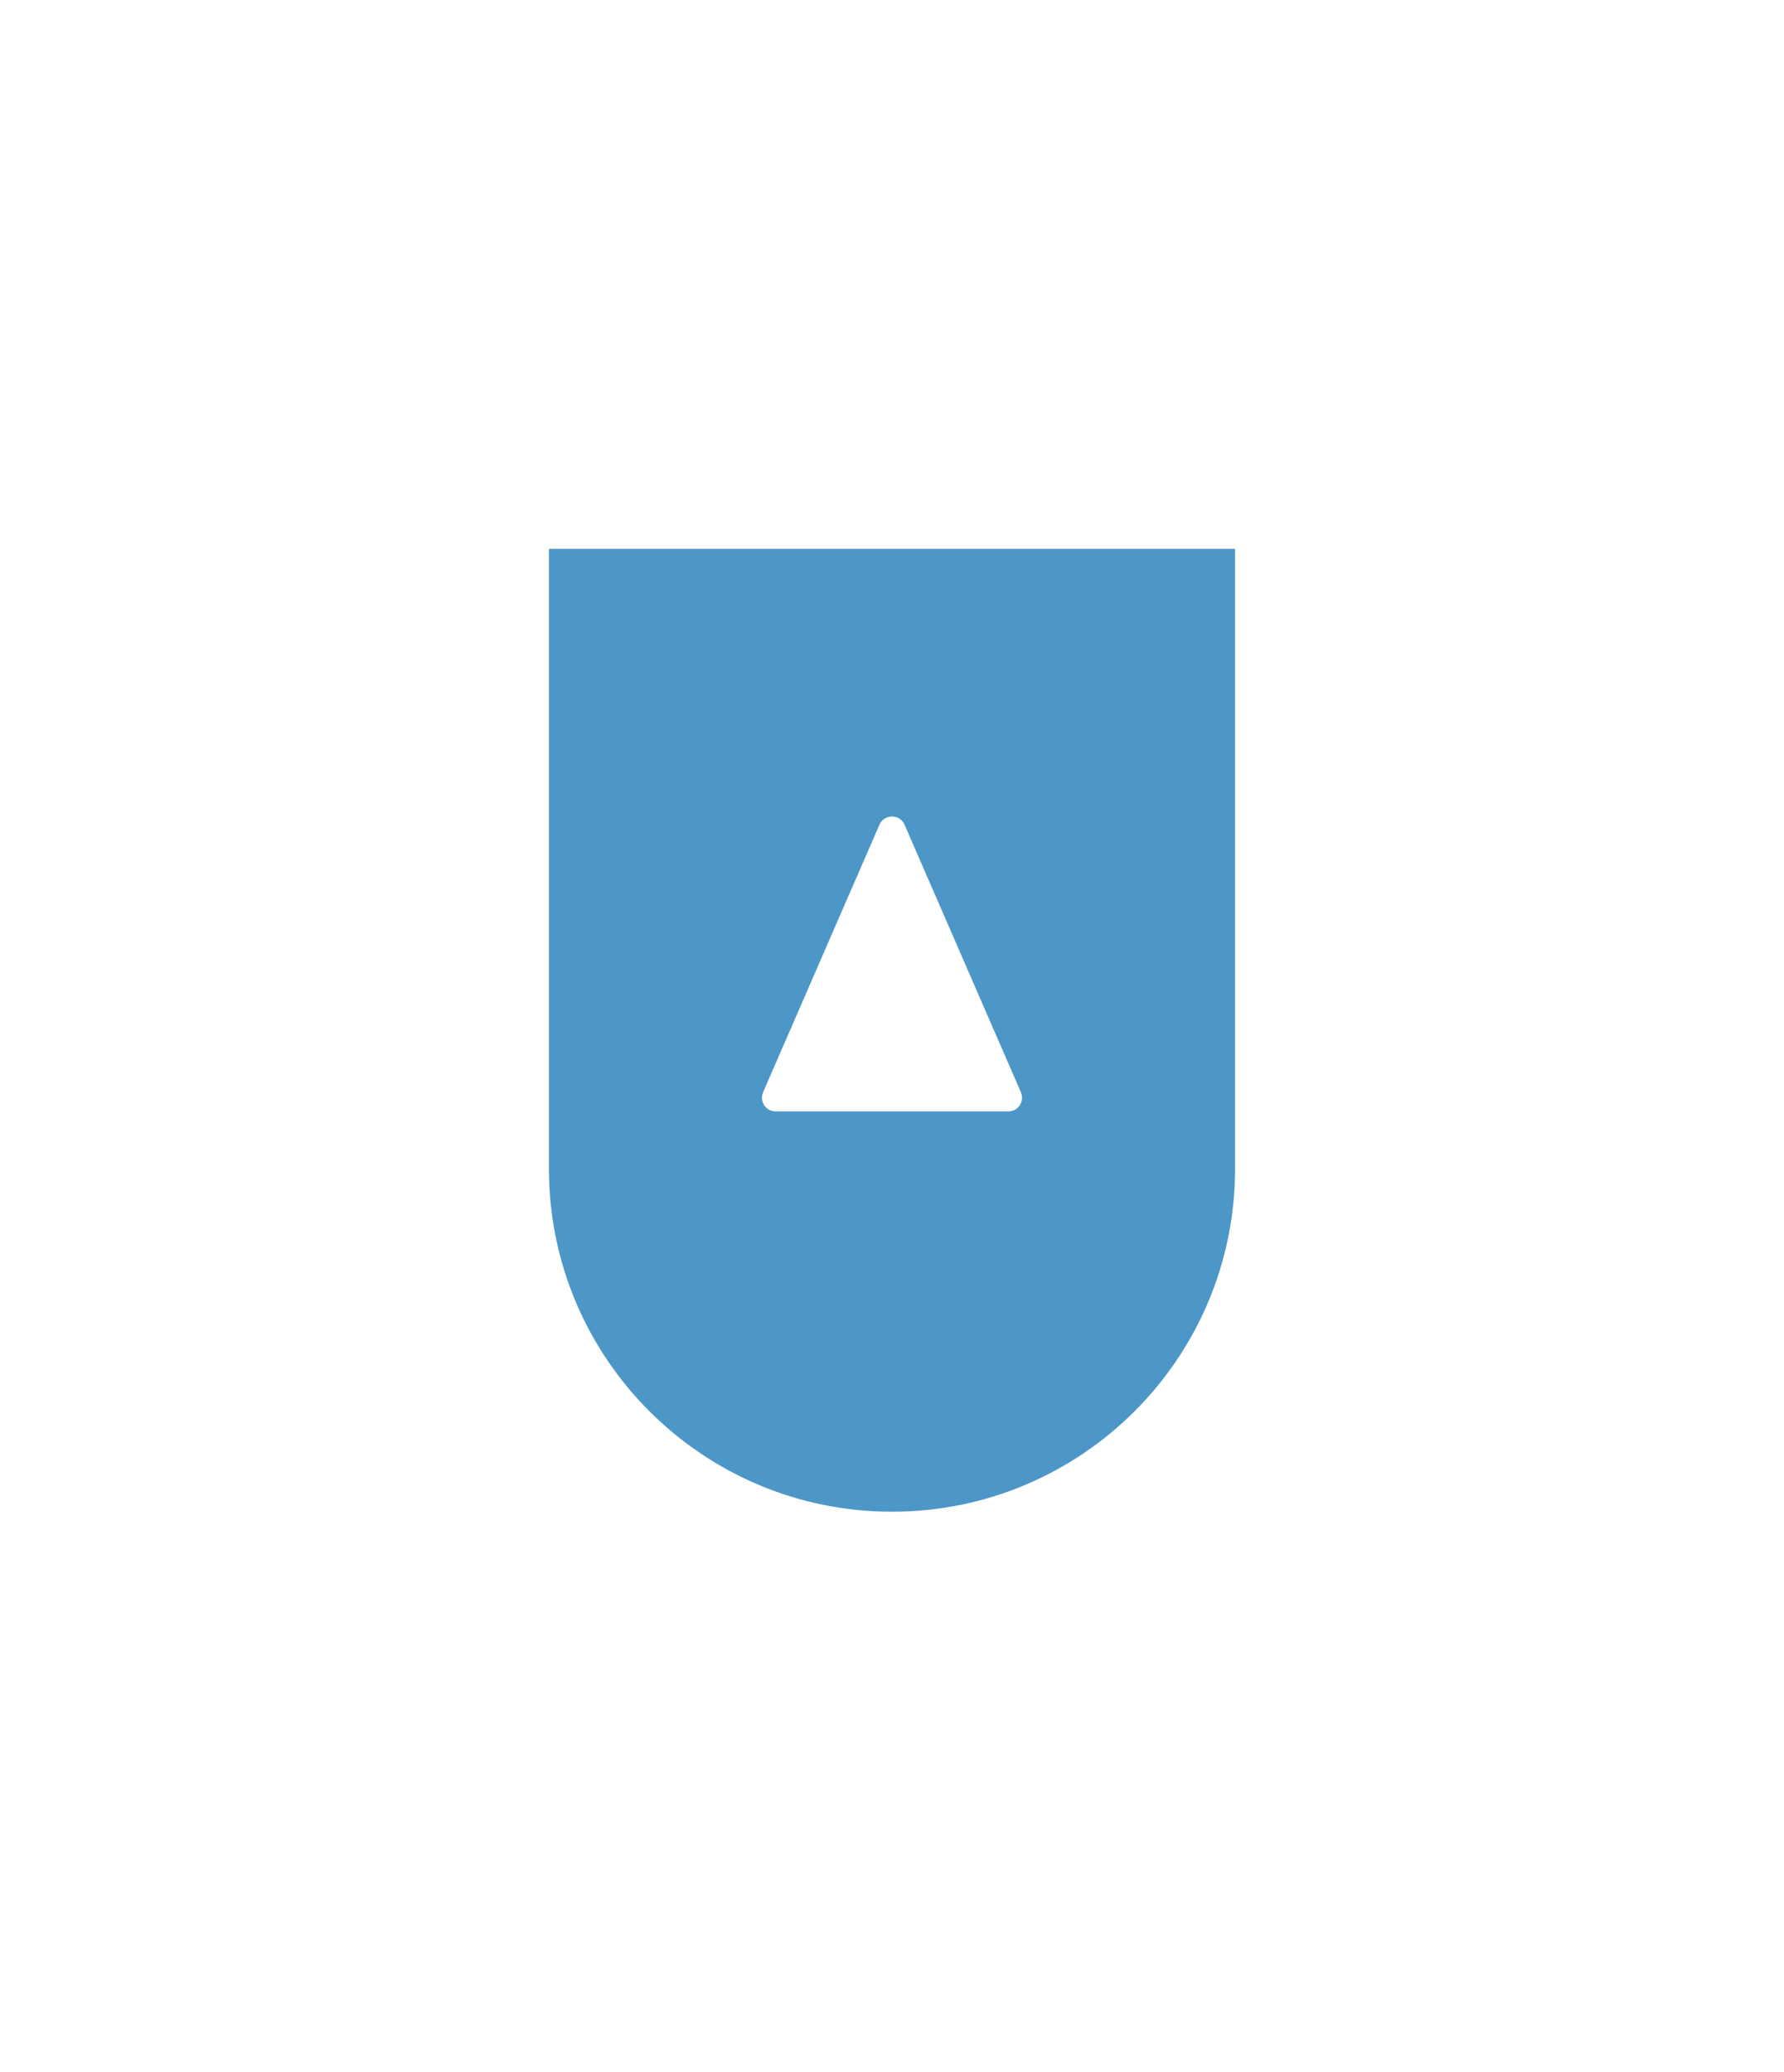 <svg width="130" height="151" viewBox="0 0 130 151" fill="none" xmlns="http://www.w3.org/2000/svg">
<g filter="url(#filter0_d)">
<path d="M40 36H90V81.175C90 94.983 78.807 106.175 65 106.175C51.193 106.175 40 94.983 40 81.175V36Z" fill="#4D97C8"/>
</g>
<path d="M56.525 81C55.805 81 55.321 80.262 55.608 79.601L64.083 60.109C64.431 59.308 65.569 59.308 65.917 60.109L74.392 79.601C74.679 80.262 74.195 81 73.475 81H56.525Z" fill="white"/>
<defs>
<filter id="filter0_d" x="0" y="0" width="130" height="150.175" filterUnits="userSpaceOnUse" color-interpolation-filters="sRGB">
<feFlood flood-opacity="0" result="BackgroundImageFix"/>
<feColorMatrix in="SourceAlpha" type="matrix" values="0 0 0 0 0 0 0 0 0 0 0 0 0 0 0 0 0 0 127 0"/>
<feOffset dy="4"/>
<feGaussianBlur stdDeviation="20"/>
<feColorMatrix type="matrix" values="0 0 0 0 0.671 0 0 0 0 0.671 0 0 0 0 0.671 0 0 0 0.25 0"/>
<feBlend mode="normal" in2="BackgroundImageFix" result="effect1_dropShadow"/>
<feBlend mode="normal" in="SourceGraphic" in2="effect1_dropShadow" result="shape"/>
</filter>
</defs>
</svg>
